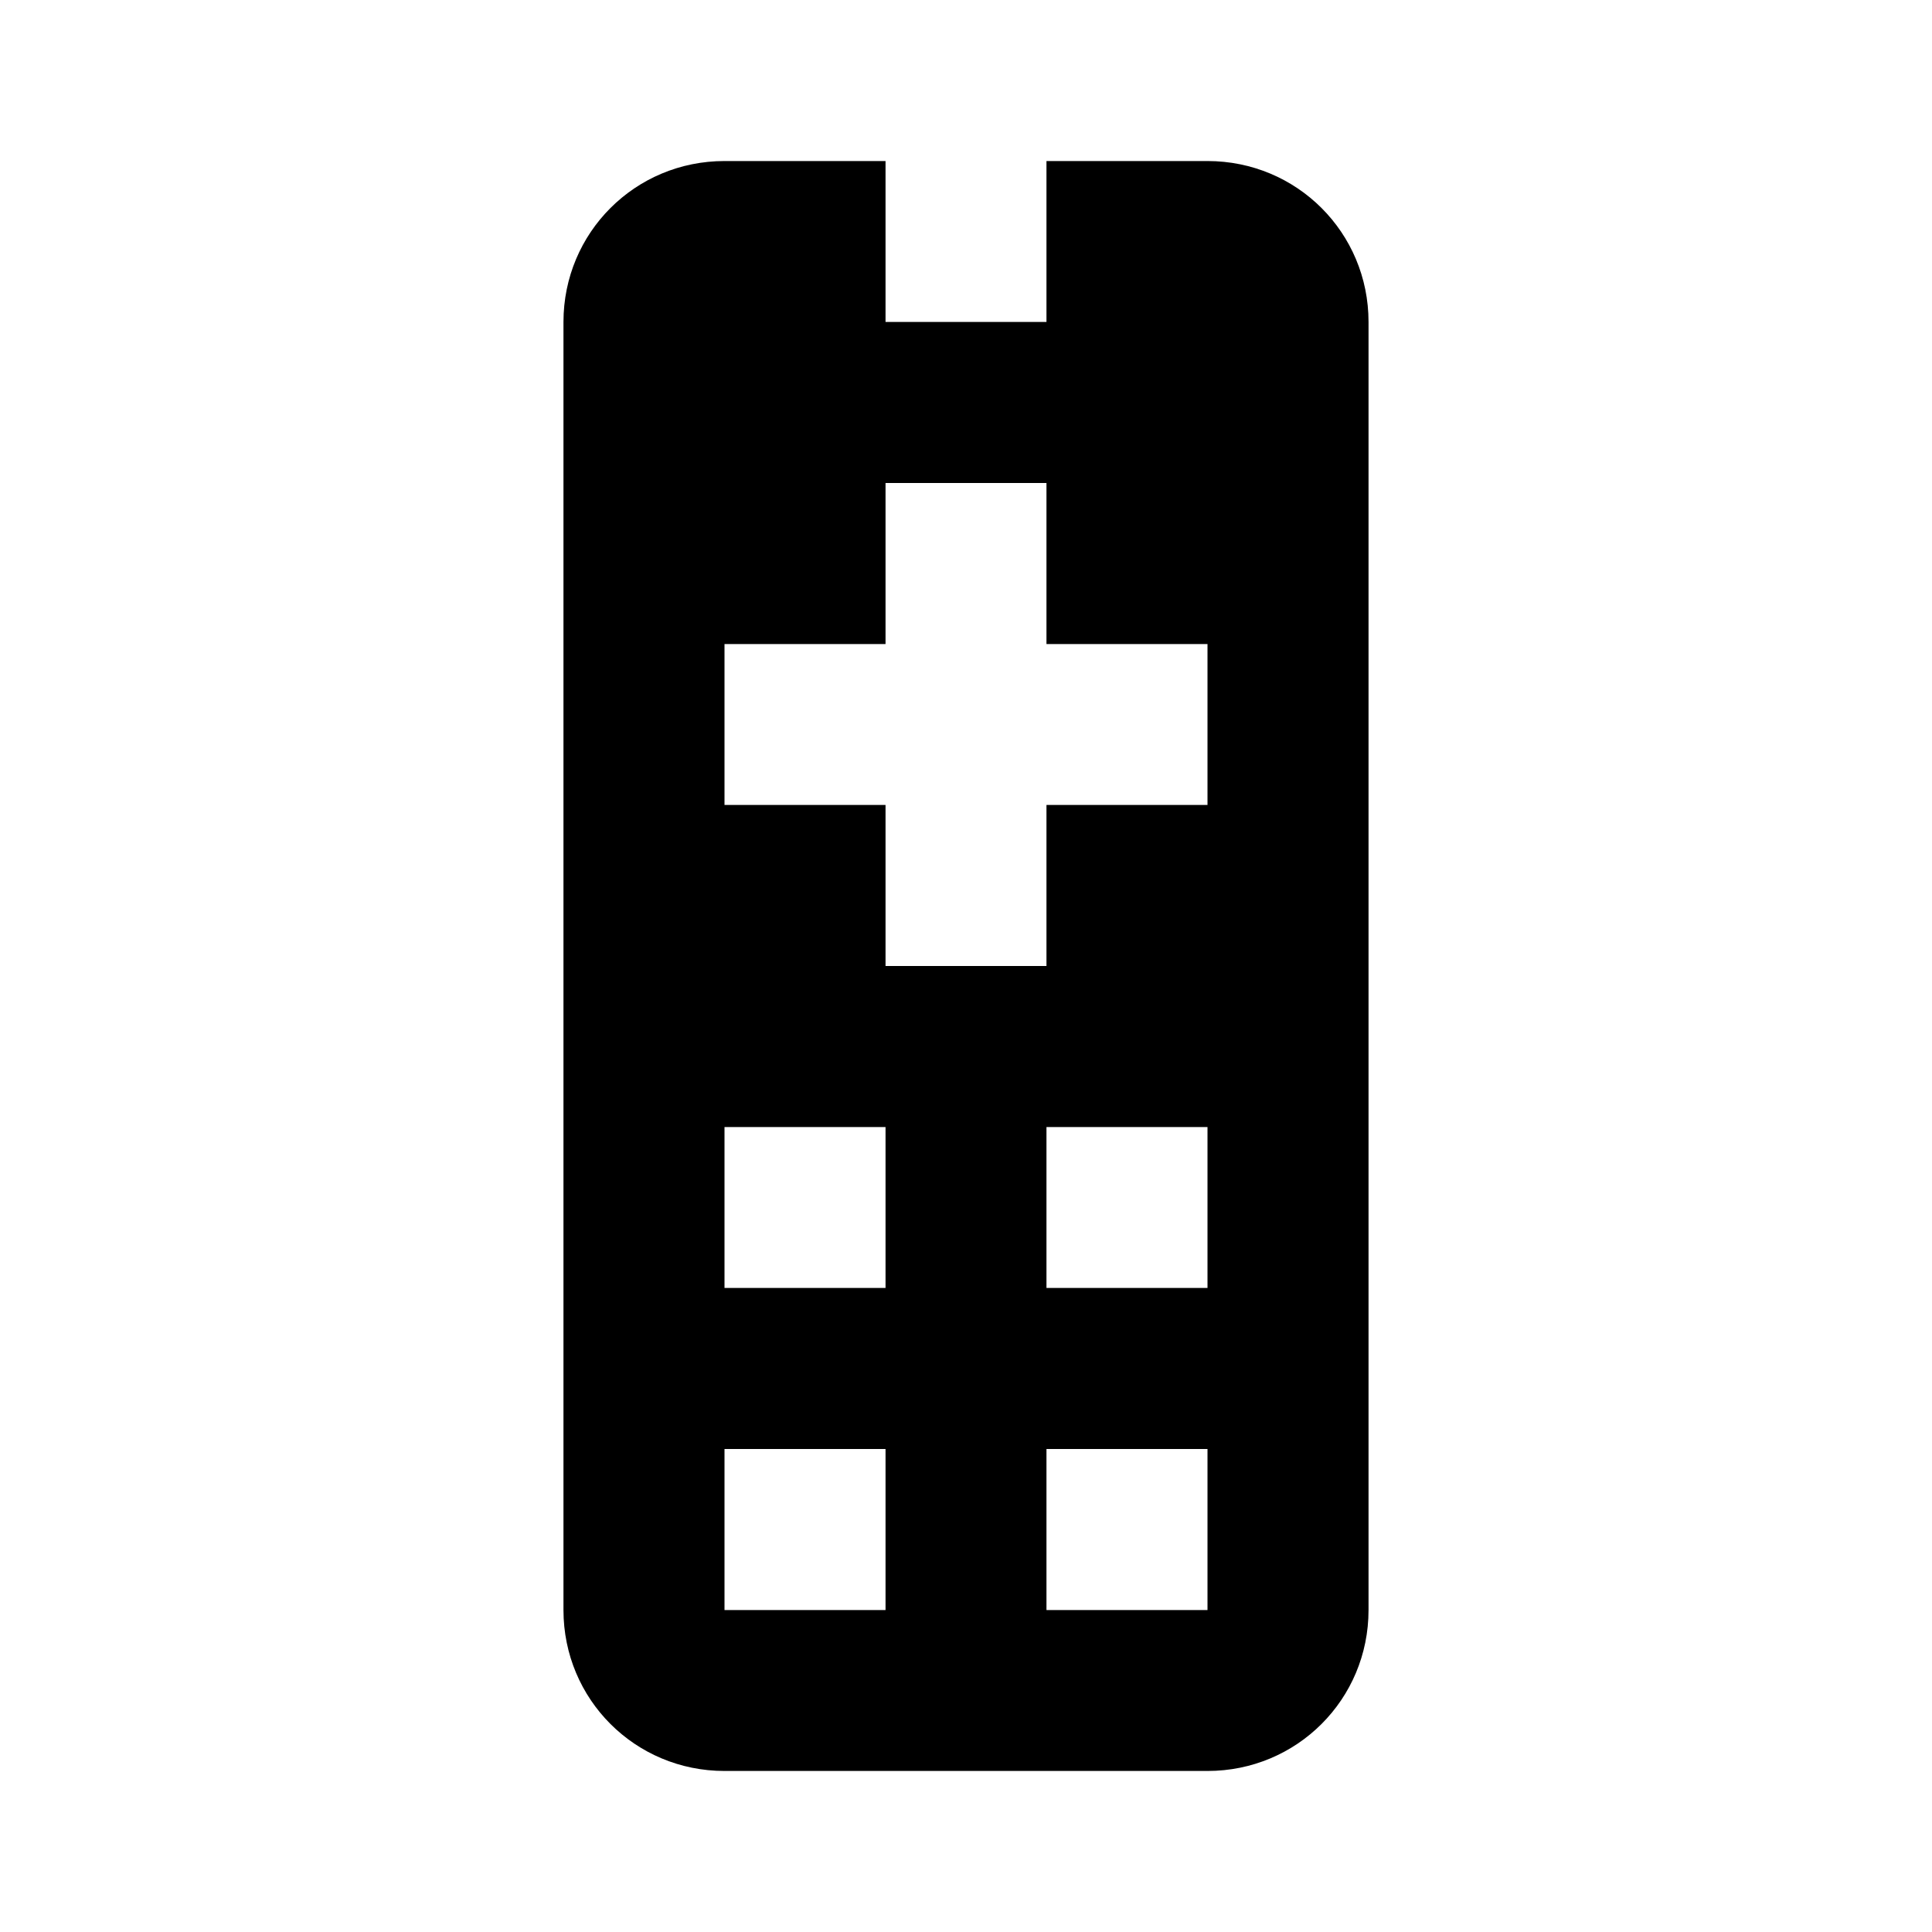 <svg width="20" height="20" viewBox="0 0 20 20" fill="none" xmlns="http://www.w3.org/2000/svg">
<path d="M7.5 1.667C6.575 1.667 5.833 2.408 5.833 3.333V16.667C5.833 17.592 6.575 18.333 7.5 18.333H12.5C13.425 18.333 14.167 17.592 14.167 16.667V3.333C14.167 2.408 13.425 1.667 12.5 1.667H10.833V3.333H9.167V1.667H7.5ZM9.167 5H10.833V6.667H12.5V8.333H10.833V10H9.167V8.333H7.5V6.667H9.167V5ZM7.5 11.667H9.167V13.333H7.5V11.667ZM10.833 11.667H12.5V13.333H10.833V11.667ZM7.5 15H9.167V16.667H7.5V15ZM10.833 15H12.5V16.667H10.833V15Z" fill="black"/>
</svg>
